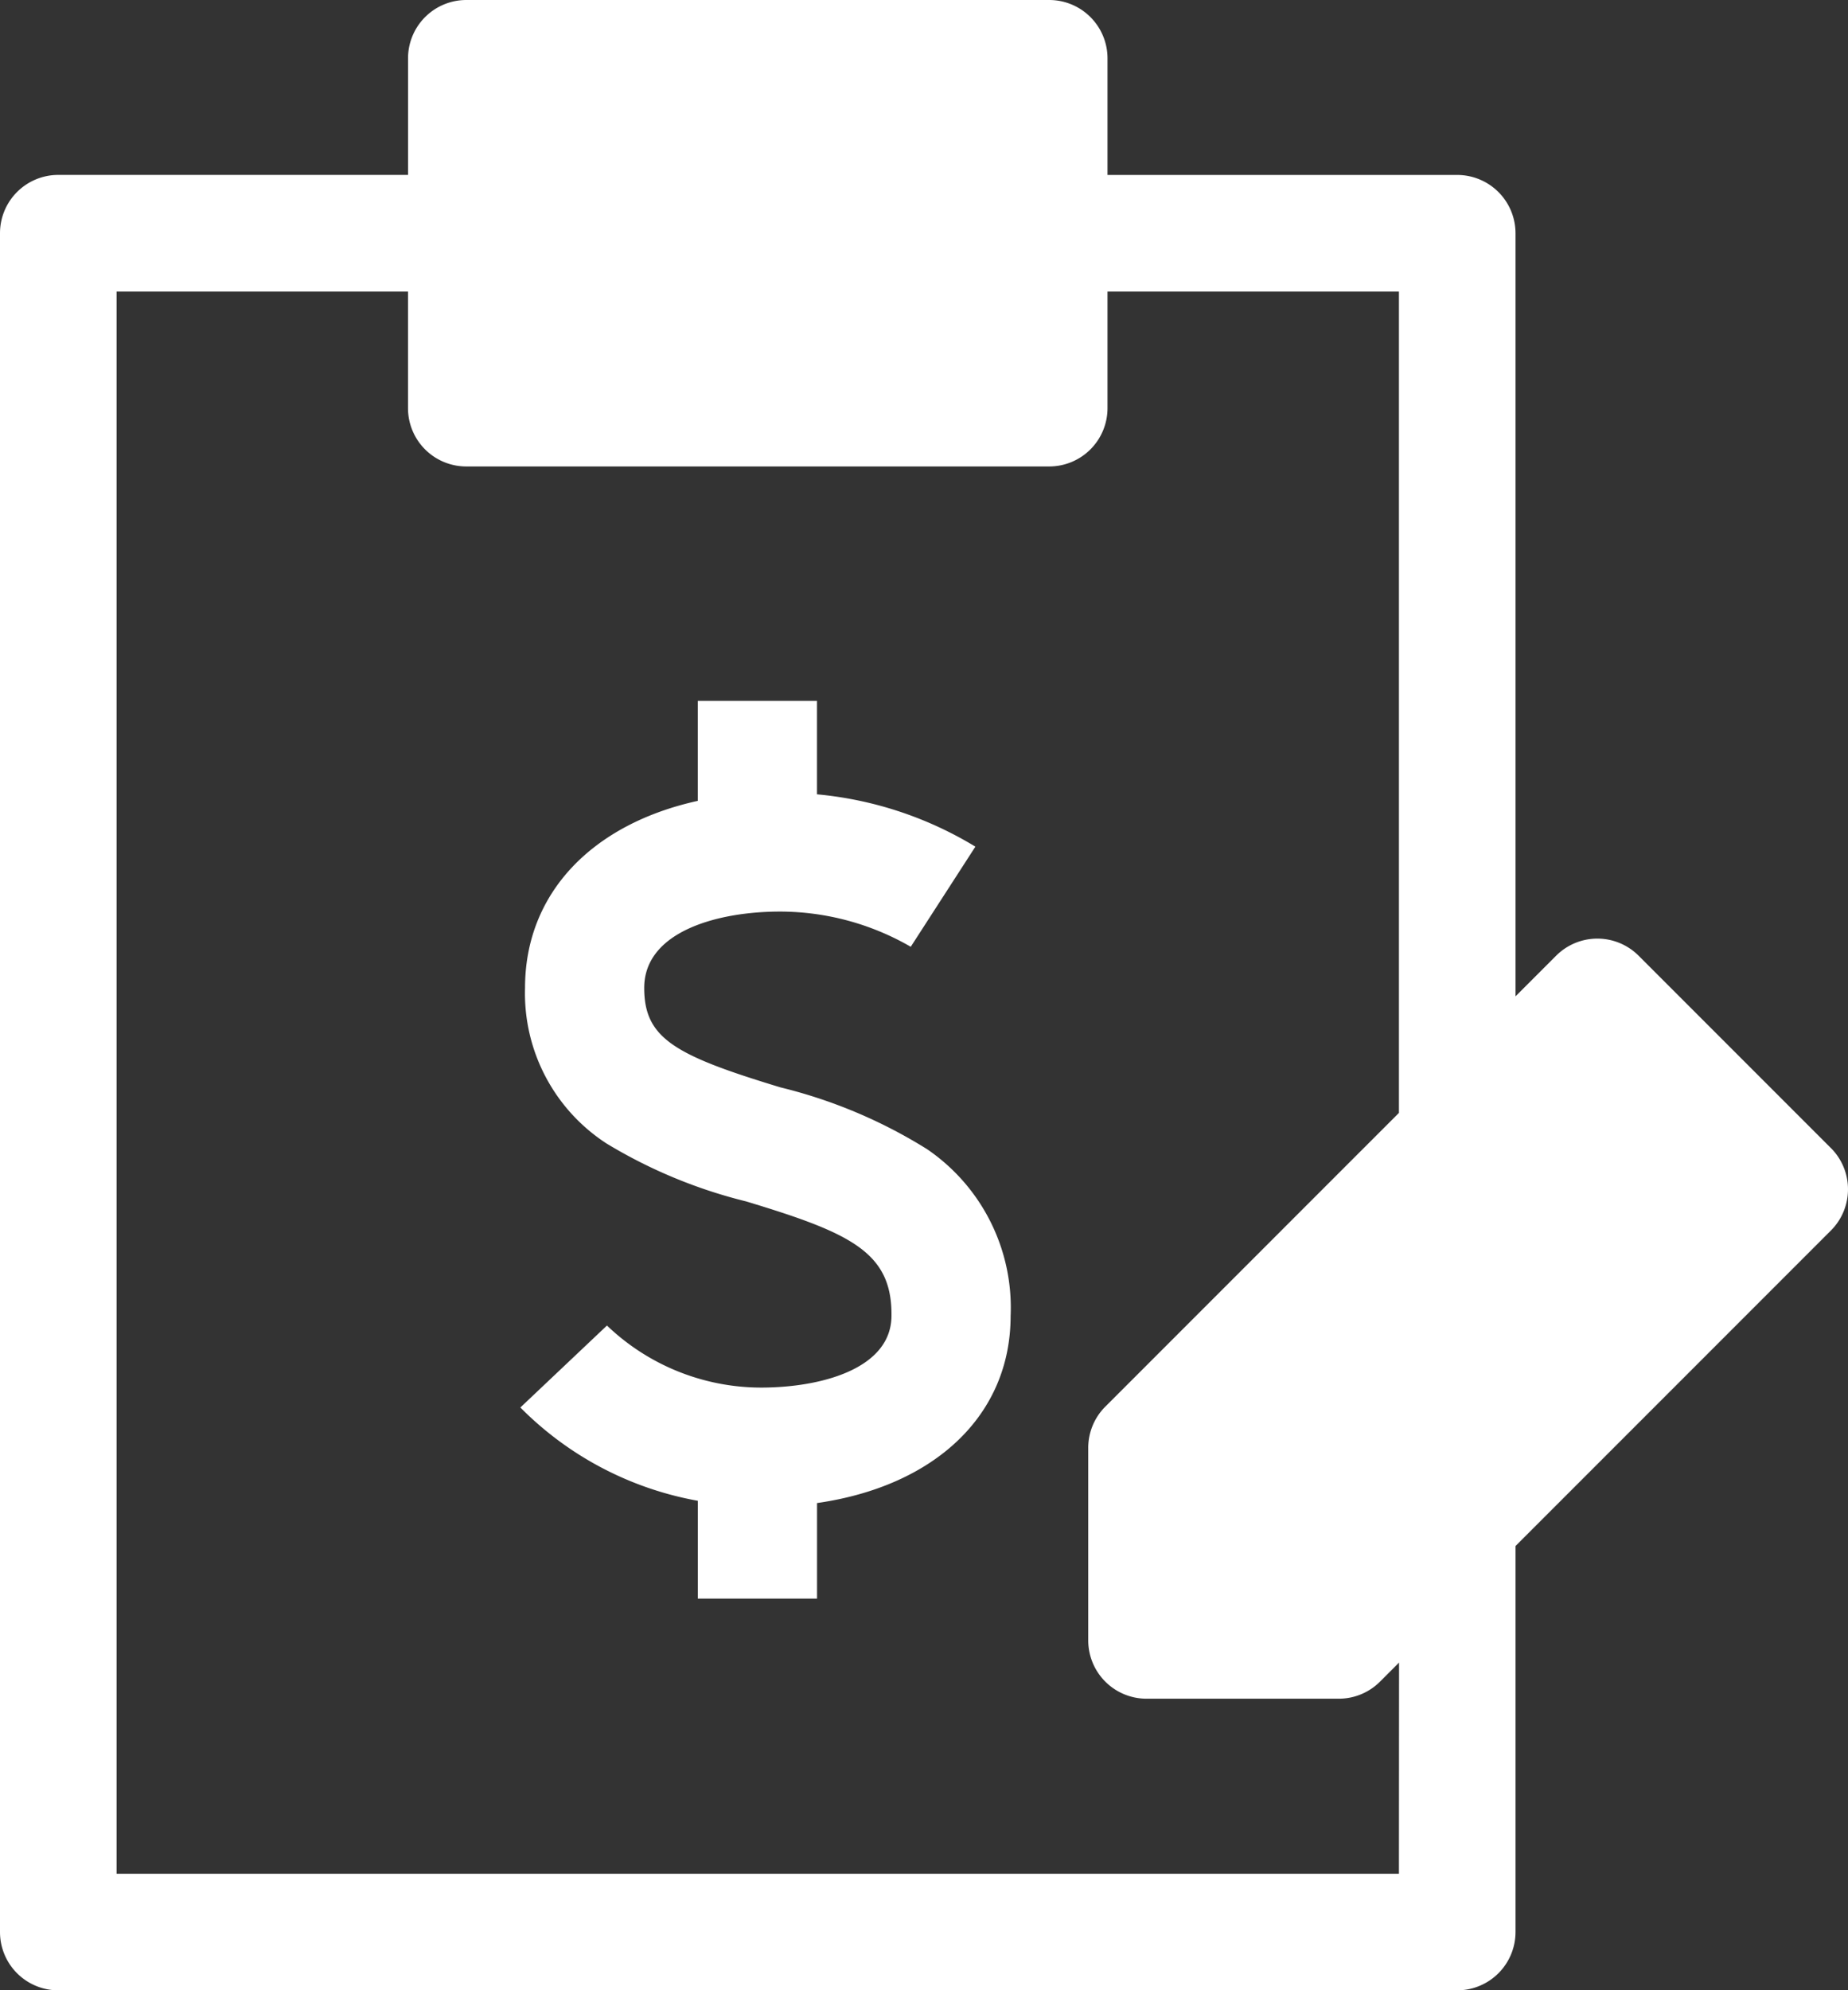 <svg xmlns="http://www.w3.org/2000/svg" width="44.687" height="48.11" viewBox="0 0 44.687 48.11">
  <rect x="0" y="0" width="44.687" height="48.11" fill="#333333" stroke="none"/>
  <g id="Group_508" data-name="Group 508" transform="translate(-157 -3494)">
    <g id="mortgage" transform="translate(138.781 3494)">
      <path id="Path_239" data-name="Path 239" d="M62.493,27.751,57.842,23.1a1.41,1.41,0,0,0-1.993,0l-.983.983V5.638a1.41,1.41,0,0,0-1.409-1.409H45V1.409A1.41,1.41,0,0,0,43.59,0H29.495a1.409,1.409,0,0,0-1.409,1.409V4.228H19.628a1.409,1.409,0,0,0-1.409,1.409V46.7a1.409,1.409,0,0,0,1.409,1.409H53.456A1.41,1.41,0,0,0,54.866,46.7v-9.33l7.627-7.627a1.409,1.409,0,0,0,0-1.993ZM52.047,45.291H21.038V7.047h7.047V9.866a1.409,1.409,0,0,0,1.409,1.409H43.59A1.41,1.41,0,0,0,45,9.866V7.047h7.047V26.9l-7.1,7.1a1.409,1.409,0,0,0-.413,1v4.651a1.409,1.409,0,0,0,1.409,1.409H50.59a1.409,1.409,0,0,0,1-.413l.46-.46Z" transform="translate(0 0)" fill="#fff"/>
    </g>
    <path id="dollar-sign" d="M88.734,14.871a4.637,4.637,0,0,0-2.019-4.033,12.09,12.09,0,0,0-3.541-1.493c-2.556-.775-3.3-1.183-3.3-2.405,0-1.362,1.769-1.846,3.284-1.846a6.334,6.334,0,0,1,3.161.851l1.563-2.42A8.956,8.956,0,0,0,84.052,2.26V0H81.169V2.418c-2.562.564-4.177,2.238-4.177,4.521A4.327,4.327,0,0,0,78.963,10.7a12.094,12.094,0,0,0,3.376,1.4c2.507.758,3.525,1.22,3.514,2.749v.011c0,1.284-1.7,1.74-3.158,1.74a5.4,5.4,0,0,1-3.722-1.5l-2.094,1.981a8.038,8.038,0,0,0,4.291,2.255V21.7h2.883V19.391C86.9,18.983,88.732,17.269,88.734,14.871Z" transform="translate(92.704 3510.94)" fill="#fff"/>
  </g>
</svg>
